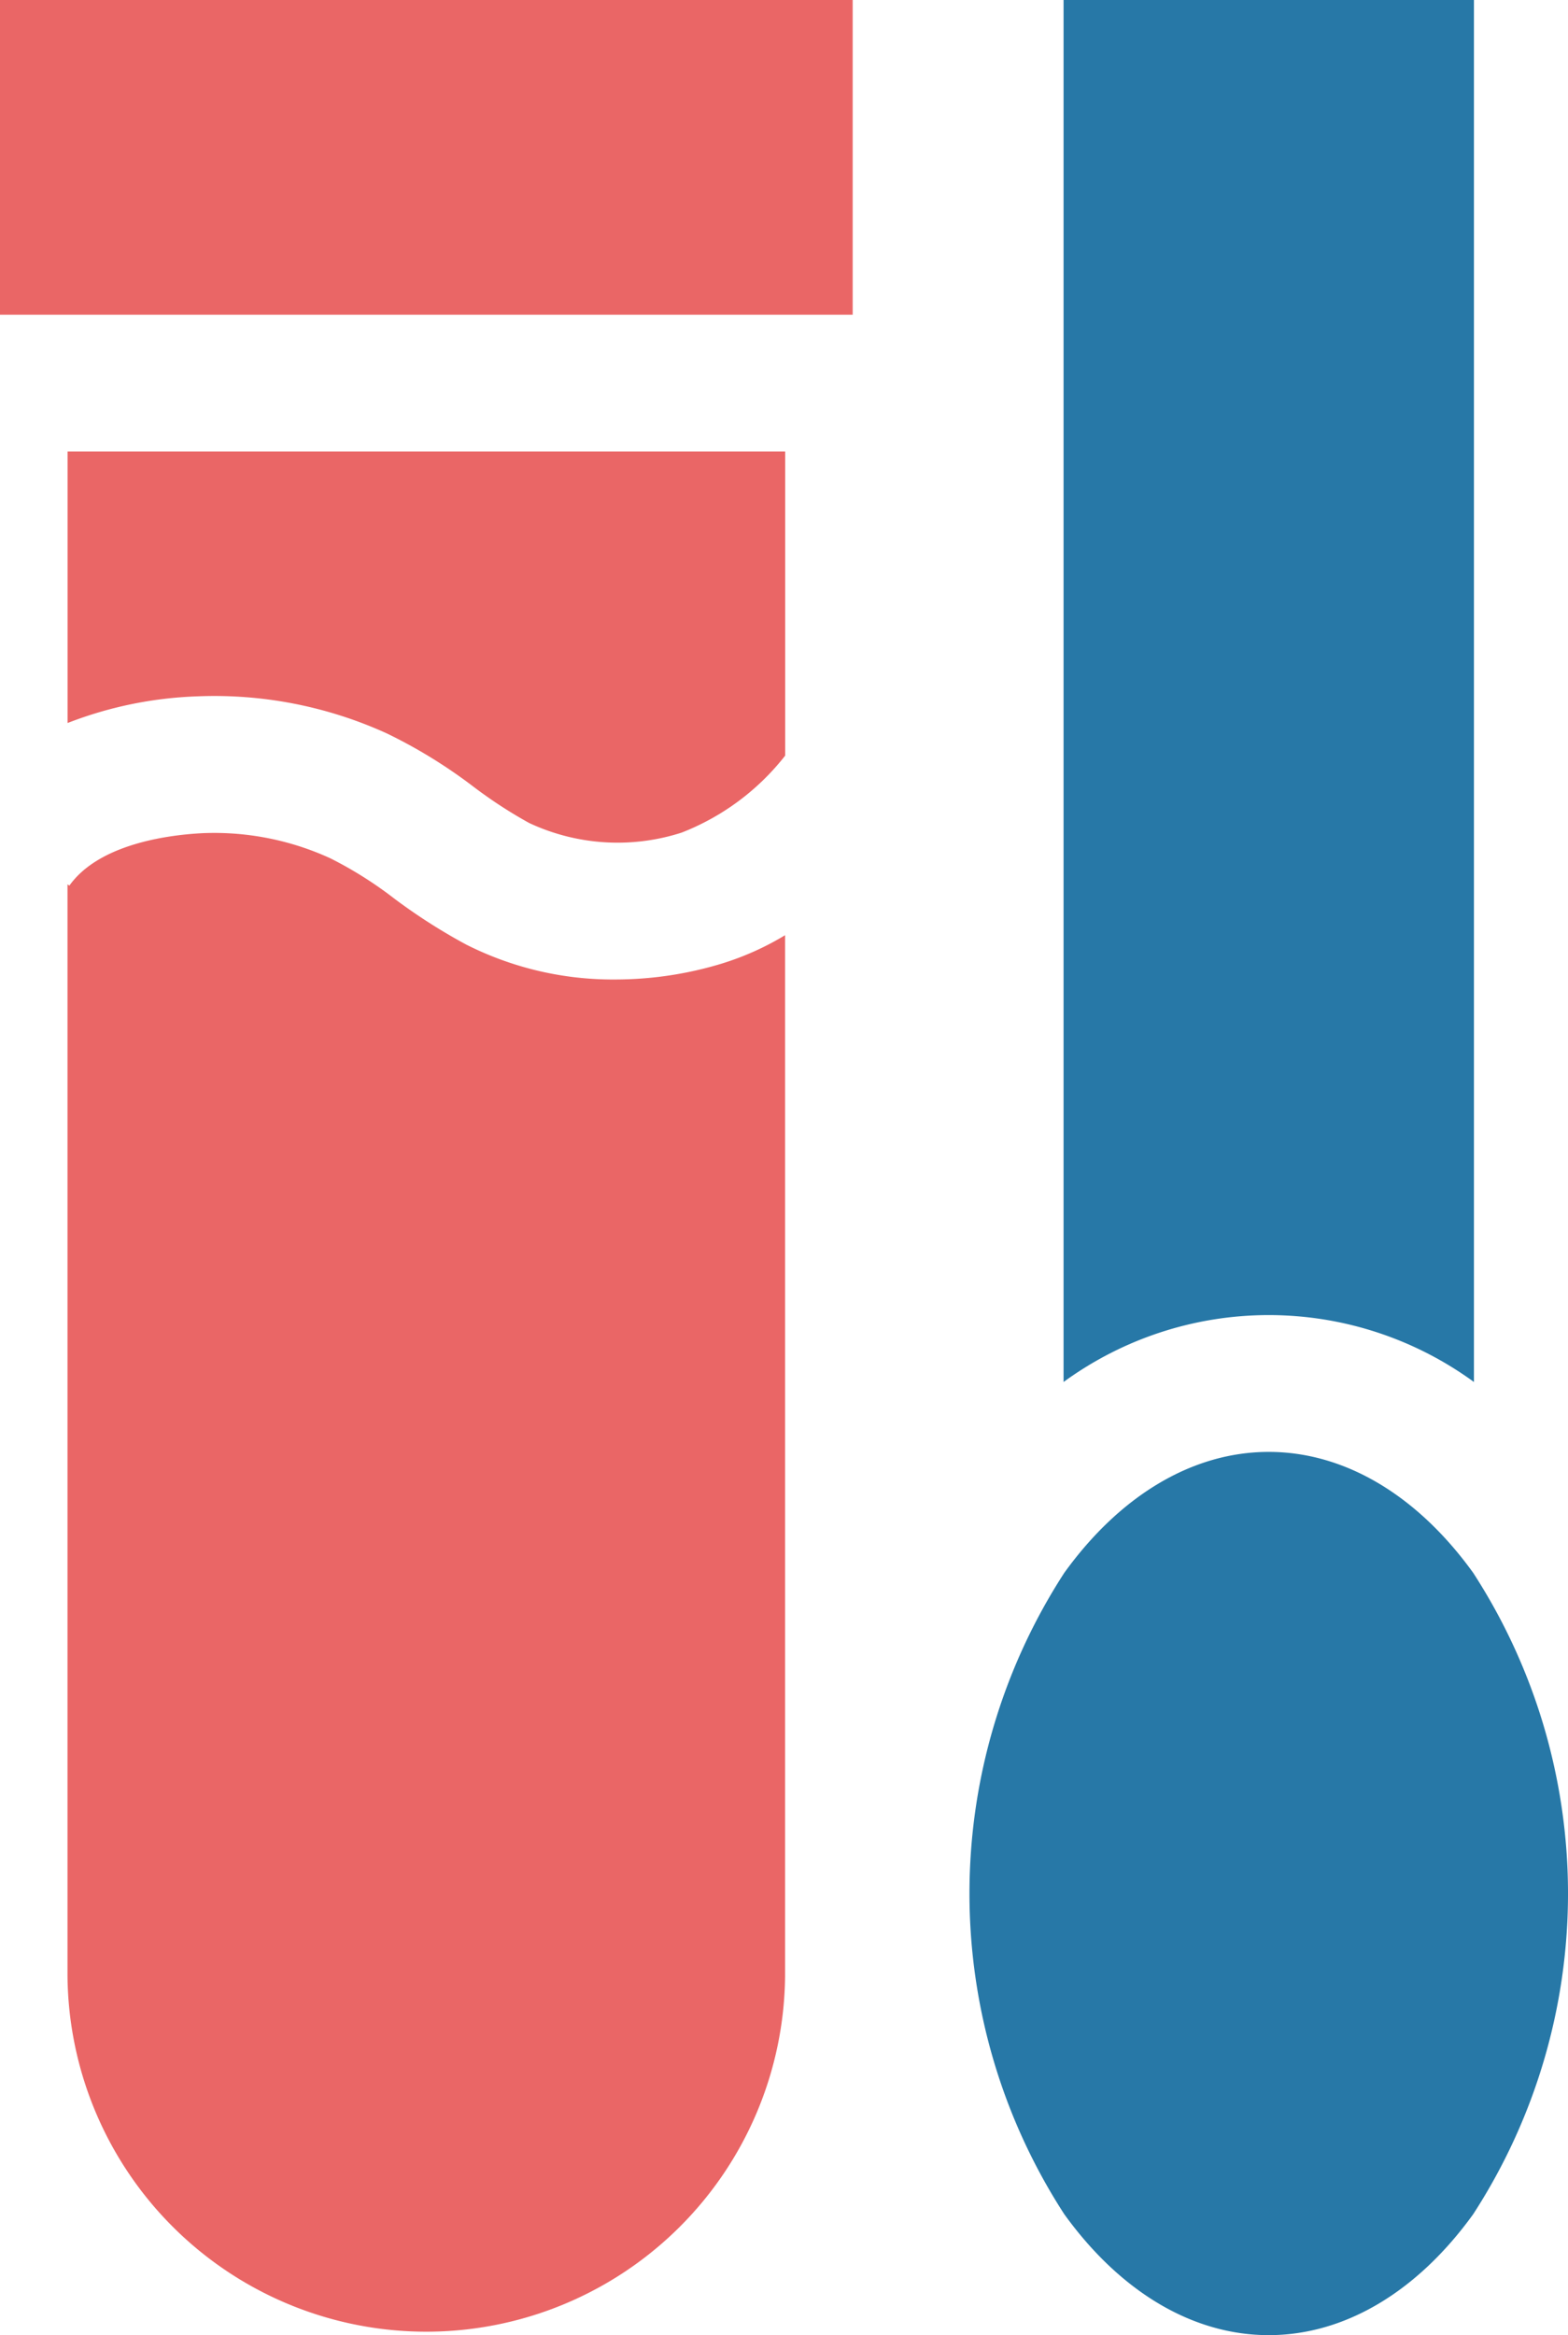 <svg id="surface1" xmlns="http://www.w3.org/2000/svg" width="50.776" height="75.6" viewBox="0 0 50.776 75.6">
  <path id="Path_156" data-name="Path 156" d="M0,0H27.612V10.188H0ZM0,0" fill="#ea6666"/>
  <path id="Path_157" data-name="Path 157" d="M14.813,107.79a12.744,12.744,0,0,1,4.18-.863,13.473,13.473,0,0,1,6.16,1.2,16.431,16.431,0,0,1,2.814,1.732,14.962,14.962,0,0,0,1.791,1.166,6.759,6.759,0,0,0,4.942.312,7.9,7.9,0,0,0,3.351-2.492V99H14.813Zm0,0" transform="translate(-12.625 -84.382)" fill="#ea6666"/>
  <path id="Path_158" data-name="Path 158" d="M32.547,187.334a10.532,10.532,0,0,1-4.82-1.128,18.553,18.553,0,0,1-2.345-1.5,12.7,12.7,0,0,0-2.056-1.294,9.014,9.014,0,0,0-4.124-.816c-.971.047-3.336.3-4.331,1.7l-.06-.043V219.6a11.619,11.619,0,0,0,23.237,0V185.9a9.165,9.165,0,0,1-2.063.923A11.874,11.874,0,0,1,32.547,187.334Zm0,0" transform="translate(-12.625 -155.623)" fill="#ea6666"/>
  <path id="Path_159" data-name="Path 159" d="M246.539,44.742V0H233.25V44.742a11.273,11.273,0,0,1,13.289,0Zm0,0" transform="translate(-198.809)" fill="#2778a7"/>
  <path id="Path_160" data-name="Path 160" d="M228.93,322.261c-1.821-2.526-4.173-3.917-6.622-3.917s-4.8,1.391-6.622,3.917a19.089,19.089,0,0,0,0,20.761c1.822,2.526,4.173,3.917,6.622,3.917s4.8-1.391,6.622-3.917a19.089,19.089,0,0,0,0-20.761Zm0,0" transform="translate(-181.223 -271.339)" fill="#2778a7"/>
</svg>

